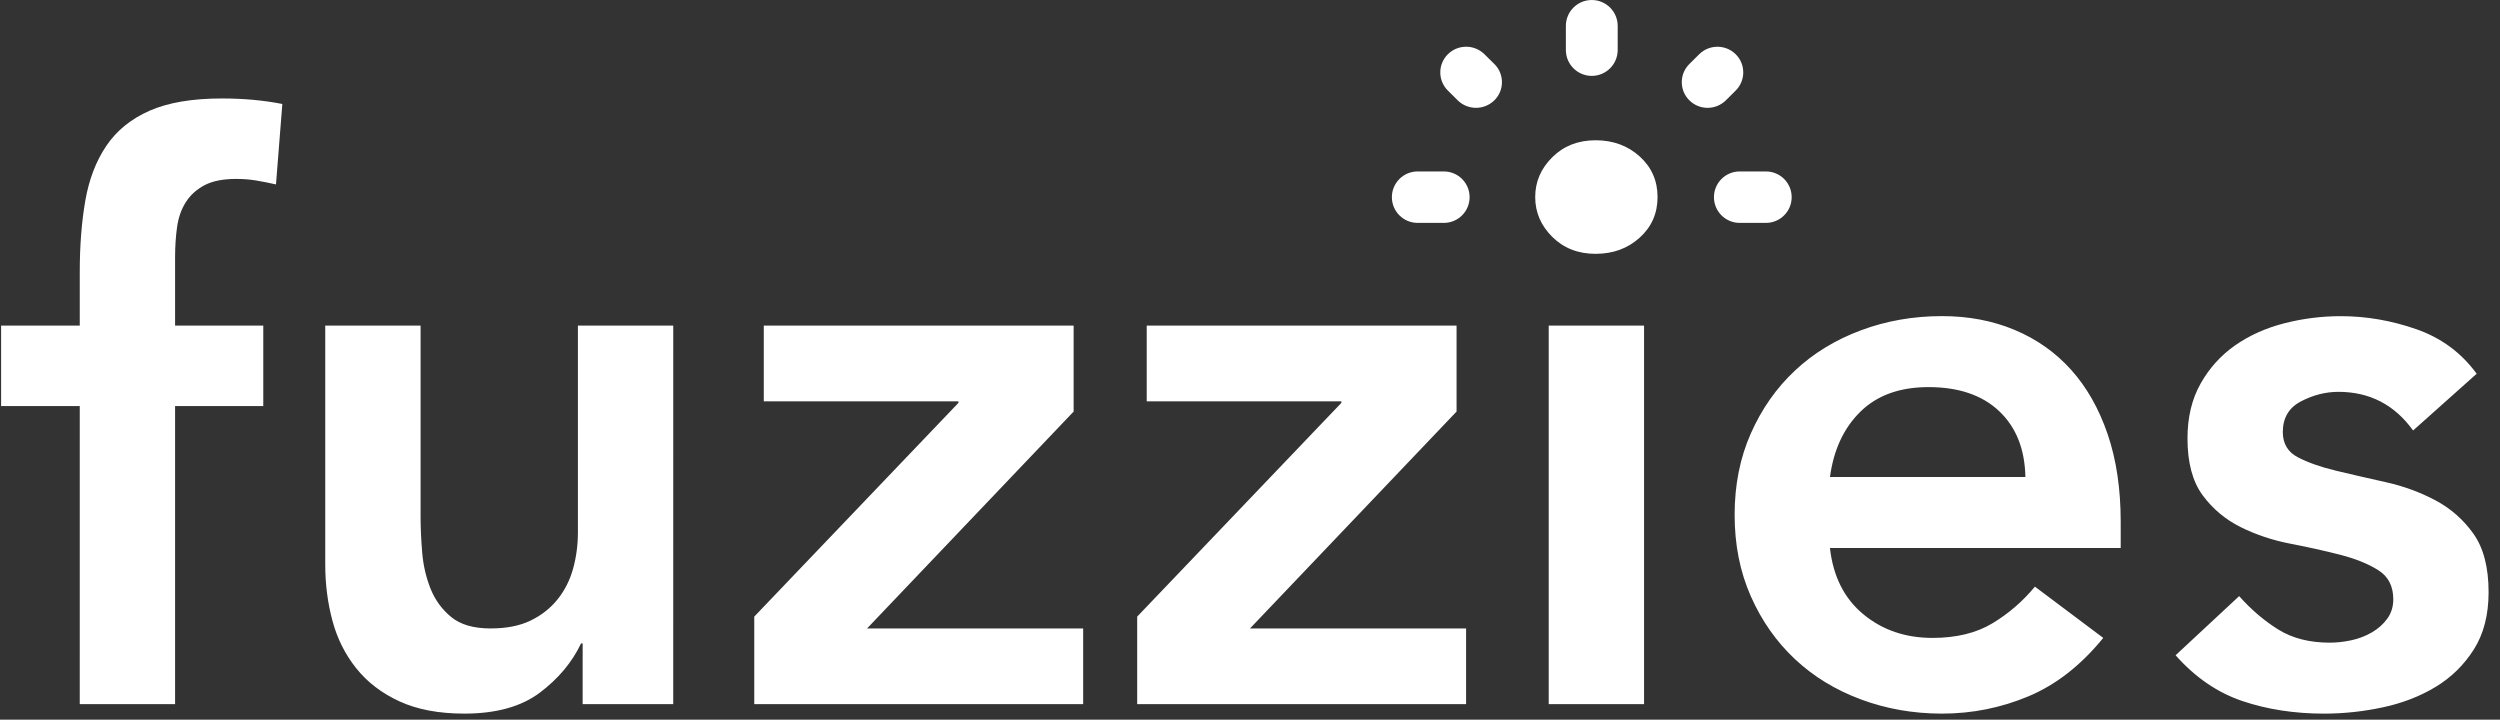 <svg height="57" viewBox="0 0 198 57" width="198" xmlns="http://www.w3.org/2000/svg"><rect x="0" y="0" width="198" height="57" fill="#333333" stroke="none"/><g fill="#fff" fill-rule="evenodd"><path d="m118.354 5.072-.787-.777c-.804-.793-2.096-.792-2.898.004-.793.787-.798 2.069-.01 2.862.003.004.007.007.01.01l.775.769c.804.799 2.102.801 2.909.005.794-.782.803-2.06.021-2.854-.006-.007-.013-.013-.019-.019zm-3.998 8.507h-2.082c-1.125 0-2.037.912-2.037 2.037 0 1.125.912 2.037 2.037 2.037h2.082c1.125 0 2.037-.912 2.037-2.037 0-1.125-.912-2.037-2.037-2.037zm9.661-11.526v1.905c0 1.133.919 2.052 2.052 2.052 1.133 0 2.052-.919 2.052-2.052v-1.905c0-1.133-.919-2.052-2.052-2.052-1.133 0-2.052.919-2.052 2.052zm13.452 2.246c-.801-.795-2.093-.795-2.894 0l-.78.774c-.793.787-.798 2.069-.01 2.862.003.004.007.007.01.01.801.795 2.093.795 2.894 0l.78-.774c.793-.787.798-2.069.01-2.862-.003-.004-.007-.007-.01-.01zm-1.724 11.317c0 1.125.912 2.037 2.037 2.037h2.082c1.125 0 2.037-.912 2.037-2.037 0-1.125-.912-2.037-2.037-2.037h-2.082c-1.125 0-2.037.912-2.037 2.037z" fill-rule="nonzero"/><path d="m6.317 32.159h-6.229v-6.371h6.229v-4.247c0-2.082.147-3.966.44-5.653.294-1.686.849-3.133 1.667-4.341.818-1.208 1.961-2.134 3.429-2.78 1.468-.645 3.377-.968 5.726-.968 1.72 0 3.314.146 4.782.437l-.503 6.371c-.545-.125-1.07-.229-1.573-.312-.503-.083-1.028-.125-1.573-.125-1.049 0-1.888.167-2.517.5-.629.333-1.122.781-1.479 1.343-.357.562-.587 1.218-.692 1.968s-.157 1.541-.157 2.374v5.434h6.984v6.371h-6.984v23.61h-7.551zm47.002 23.61h-7.173v-4.81h-.126c-.713 1.499-1.804 2.8-3.272 3.904s-3.461 1.655-5.978 1.655c-2.013 0-3.723-.323-5.128-.968-1.405-.645-2.548-1.52-3.429-2.623-.881-1.103-1.51-2.363-1.888-3.779-.378-1.416-.566-2.894-.566-4.435v-18.926h7.551v15.178c0 .833.042 1.759.126 2.78.084 1.02.304 1.978.661 2.873s.902 1.645 1.636 2.249c.734.604 1.772.906 3.115.906 1.258 0 2.318-.208 3.178-.625s1.573-.979 2.139-1.686c.566-.708.975-1.52 1.227-2.436.252-.916.378-1.874.378-2.873v-16.365h7.551zm6.418-6.933 16.171-16.927v-.125h-15.416v-5.996h24.539v6.808l-16.36 17.177h17.115v5.996h-26.049zm30.328 0 16.171-16.927v-.125h-15.416v-5.996h24.539v6.808l-16.36 17.177h17.115v5.996h-26.049zm32.593-23.048h7.551v29.982h-7.551zm-1.07-10.181c0-1.208.451-2.259 1.353-3.154.902-.895 2.045-1.343 3.429-1.343 1.384 0 2.548.427 3.492 1.28s1.416 1.926 1.416 3.217c0 1.291-.472 2.363-1.416 3.217s-2.108 1.28-3.492 1.28c-1.384 0-2.527-.448-3.429-1.343-.902-.895-1.353-1.947-1.353-3.154zm23.344 27.795c.252 2.249 1.133 3.998 2.643 5.247s3.335 1.874 5.474 1.874c1.888 0 3.471-.385 4.751-1.156s2.401-1.739 3.366-2.904l5.411 4.06c-1.762 2.165-3.733 3.706-5.915 4.622-2.181.916-4.467 1.374-6.858 1.374-2.265 0-4.404-.375-6.418-1.124s-3.754-1.811-5.222-3.186-2.632-3.029-3.492-4.966c-.86-1.936-1.29-4.091-1.29-6.465 0-2.374.43-4.528 1.29-6.465.86-1.936 2.024-3.592 3.492-4.966s3.209-2.436 5.222-3.186 4.153-1.124 6.418-1.124c2.097 0 4.016.364 5.757 1.093 1.741.729 3.23 1.78 4.467 3.154 1.237 1.374 2.202 3.071 2.894 5.091.692 2.02 1.038 4.341 1.038 6.964v2.061zm15.479-5.622c-.042-2.207-.734-3.945-2.076-5.216-1.342-1.27-3.209-1.905-5.6-1.905-2.265 0-4.058.645-5.38 1.936s-2.129 3.019-2.422 5.184zm30.706-3.685c-1.468-2.04-3.44-3.061-5.915-3.061-1.007 0-1.993.25-2.957.75s-1.447 1.312-1.447 2.436c0 .916.398 1.582 1.196 1.999.797.416 1.804.77 3.02 1.062 1.216.291 2.527.593 3.933.906 1.405.312 2.716.791 3.933 1.437 1.216.645 2.223 1.53 3.02 2.655.797 1.124 1.196 2.665 1.196 4.622 0 1.791-.388 3.3-1.164 4.528s-1.783 2.217-3.02 2.967c-1.237.75-2.632 1.291-4.184 1.624-1.552.333-3.104.5-4.656.5-2.349 0-4.509-.333-6.481-.999-1.972-.666-3.733-1.874-5.285-3.623l5.034-4.685c.965 1.083 2.003 1.968 3.115 2.655 1.112.687 2.464 1.031 4.058 1.031.545 0 1.112-.062 1.699-.187s1.133-.333 1.636-.625c.503-.291.912-.656 1.227-1.093.315-.437.472-.947.472-1.53 0-1.041-.398-1.811-1.196-2.311-.797-.5-1.804-.906-3.02-1.218-1.216-.312-2.527-.604-3.933-.874-1.405-.271-2.716-.708-3.933-1.312-1.216-.604-2.223-1.447-3.02-2.53-.797-1.083-1.196-2.582-1.196-4.497 0-1.666.346-3.113 1.038-4.341.692-1.228 1.604-2.238 2.737-3.029 1.133-.791 2.433-1.374 3.901-1.749 1.468-.375 2.957-.562 4.467-.562 2.013 0 4.006.344 5.978 1.031 1.972.687 3.566 1.863 4.782 3.529z"/></g></svg>